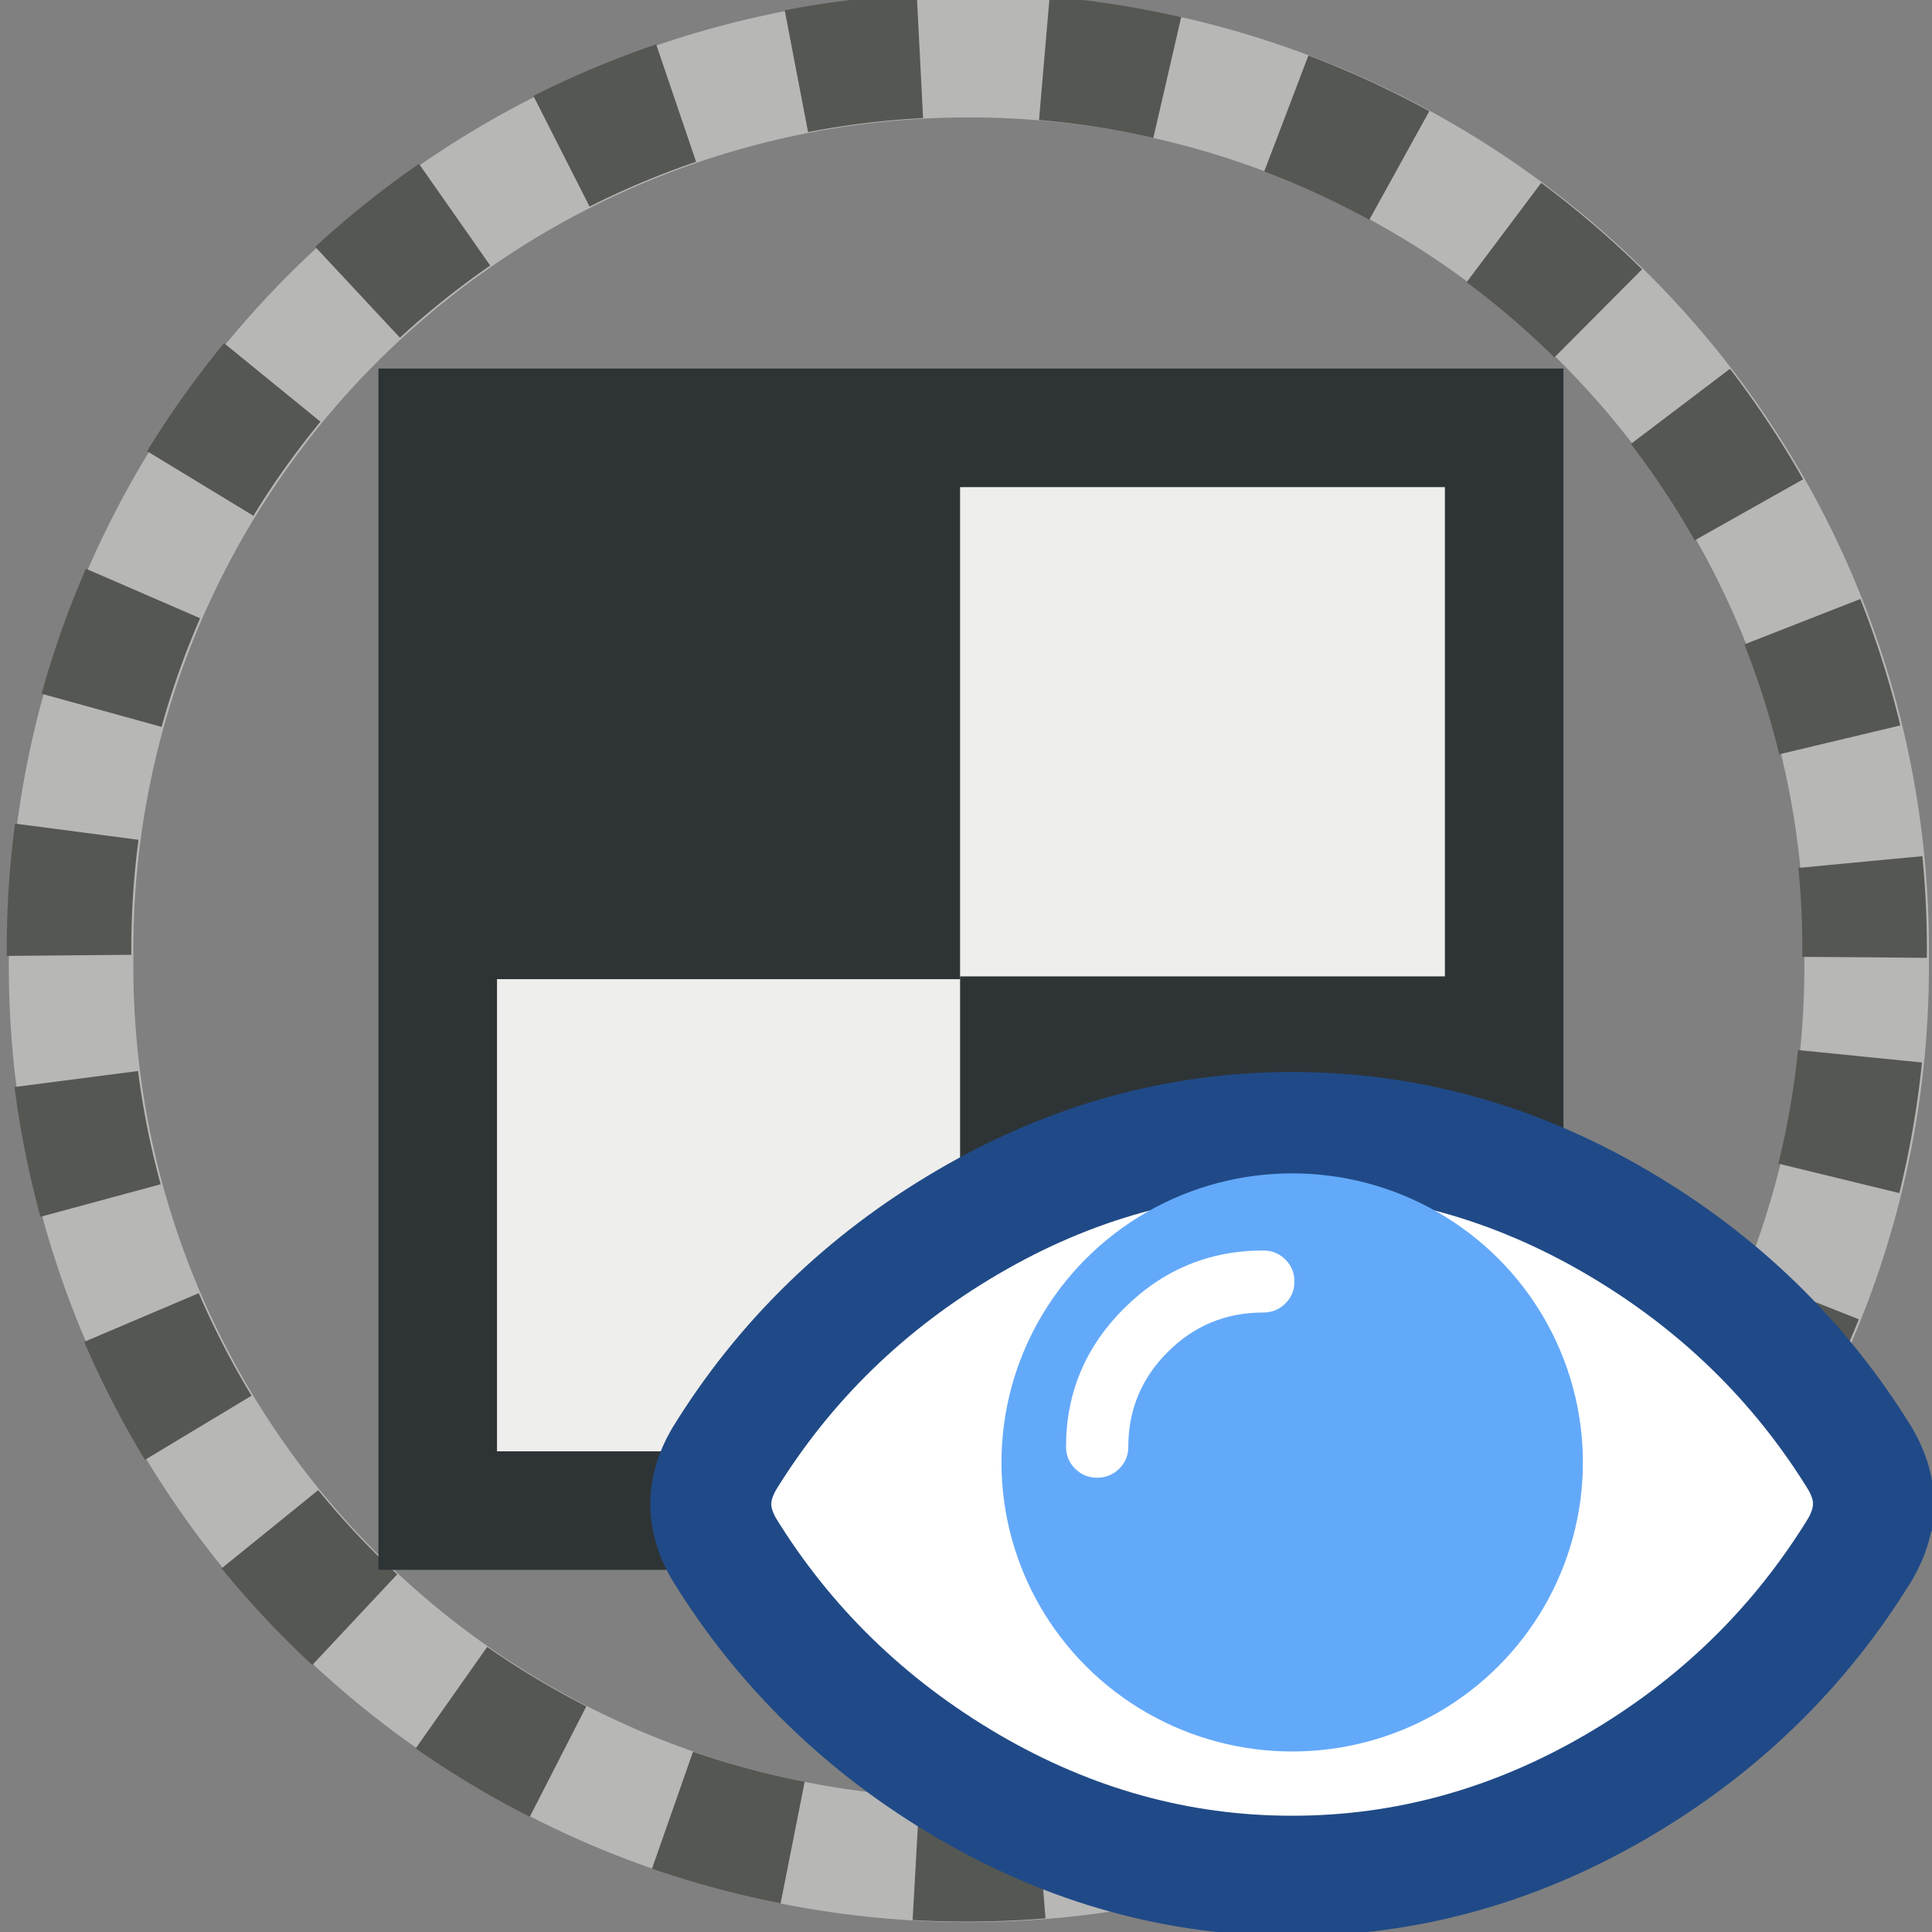 <?xml version="1.0" encoding="UTF-8" standalone="no"?>
<svg
   xmlns:dc="http://purl.org/dc/elements/1.1/"
   xmlns:cc="http://creativecommons.org/ns#"
   xmlns:rdf="http://www.w3.org/1999/02/22-rdf-syntax-ns#"
   xmlns:svg="http://www.w3.org/2000/svg"
   xmlns="http://www.w3.org/2000/svg"
   xmlns:sodipodi="http://sodipodi.sourceforge.net/DTD/sodipodi-0.dtd"
   xmlns:inkscape="http://www.inkscape.org/namespaces/inkscape"
   width="16px"
   height="16px"
   id="svg70604"
   version="1.1"
   inkscape:version="1.0.2-2 (e86c870879, 2021-01-15)"
   sodipodi:docname="texture_only_show_groups.svg">
  <rect width="100%" height="100%" fill="#808080" stroke="none"/>
  <defs
     id="defs70606" />
  <sodipodi:namedview
     id="base"
     pagecolor="#ffffff"
     bordercolor="#666666"
     borderopacity="1.0"
     inkscape:pageopacity="0.0"
     inkscape:pageshadow="2"
     inkscape:zoom="44.395604"
     inkscape:cx="6.9863861"
     inkscape:cy="8.0675743"
     inkscape:current-layer="g13502"
     showgrid="true"
     inkscape:grid-bbox="true"
     inkscape:document-units="px"
     inkscape:snap-global="false"
     inkscape:window-width="2560"
     inkscape:window-height="1377"
     inkscape:window-x="-8"
     inkscape:window-y="-8"
     inkscape:window-maximized="1"
     inkscape:document-rotation="0">
    <inkscape:grid
       type="xygrid"
       id="grid70612"
       empspacing="5"
       visible="true"
       enabled="true"
       snapvisiblegridlinesonly="true" />
  </sodipodi:namedview>
  <g
     id="layer1"
     inkscape:label="Layer 1"
     inkscape:groupmode="layer">
    <path
       sodipodi:type="arc"
       style="color:#000000;fill:none;stroke:#eeeeec;stroke-width:1.528;stroke-linecap:butt;stroke-linejoin:miter;stroke-miterlimit:4;stroke-opacity:0.502;stroke-dasharray:none;stroke-dashoffset:3.209;marker:none;visibility:visible;display:inline;overflow:visible"
       id="path2943"
       sodipodi:cx="11.42005"
       sodipodi:cy="11.431189"
       sodipodi:rx="11.014604"
       sodipodi:ry="11.014604"
       d="m 22.435,11.431 a 11.015,11.015 0 1 1 -22.029,0 11.015,11.015 0 1 1 22.029,0 z"
       transform="matrix(0.675,0,0,0.672,0.315,0.25)" />
    <path
       sodipodi:type="arc"
       style="color:#000000;fill:none;stroke:#555753;stroke-width:1.528;stroke-linecap:butt;stroke-linejoin:miter;stroke-miterlimit:4;stroke-opacity:1;stroke-dasharray:1.528,1.528;stroke-dashoffset:1.834;marker:none;visibility:visible;display:inline;overflow:visible"
       id="path9608"
       sodipodi:cx="11.42005"
       sodipodi:cy="11.431189"
       sodipodi:rx="11.014604"
       sodipodi:ry="11.014604"
       d="m 22.435,11.431 a 11.015,11.015 0 1 1 -22.029,0 11.015,11.015 0 1 1 22.029,0 z"
       transform="matrix(0.675,0,0,0.672,0.298,0.246)" />
    <rect
       style="color:#000000;fill:#eeeeec;fill-opacity:1;stroke:#2e3436;stroke-width:0.982;stroke-linecap:round;stroke-linejoin:miter;stroke-miterlimit:4;stroke-opacity:1;stroke-dasharray:none;stroke-dashoffset:1.235;marker:none;visibility:visible;display:inline;overflow:visible;enable-background:accumulate"
       id="rect72924"
       width="8.832"
       height="8.967"
       x="3.625"
       y="3.543" />
    <rect
       style="color:#000000;overflow:visible;fill:#2e3436;stroke:none;stroke-width:2;stroke-linecap:round;stop-color:#000000"
       id="rect5194"
       width="4.46"
       height="4.663"
       x="3.491"
       y="3.446" />
    <rect
       style="color:#000000;overflow:visible;fill:#2e3436;stroke:none;stroke-width:2;stroke-linecap:round;stop-color:#000000"
       id="rect5196"
       width="4.505"
       height="4.437"
       x="7.951"
       y="8.086" />
    <g
       id="g13502"
       transform="matrix(0.883,0,0,0.878,3.7,5.456)"
       style="stroke-width:1.135">
      <path
         d="m 13.381,7.973 c 0,0.138 -0.041,0.278 -0.122,0.42 -0.568,0.934 -1.332,1.682 -2.291,2.244 -0.959,0.562 -1.973,0.843 -3.04,0.843 -1.067,0 -2.08,-0.282 -3.04,-0.846 C 3.93,10.069 3.166,9.322 2.598,8.393 2.517,8.251 2.476,8.111 2.476,7.973 c 0,-0.138 0.041,-0.278 0.122,-0.42 C 3.166,6.623 3.93,5.876 4.889,5.312 5.849,4.747 6.862,4.465 7.929,4.465 c 1.067,0 2.08,0.282 3.04,0.846 0.959,0.564 1.723,1.311 2.291,2.241 0.081,0.142 0.122,0.282 0.122,0.42 z"
         id="Path"
         inkscape:connector-curvature="0"
         style="fill:#ffffff;stroke:#204a87;stroke-width:1.135" />
      <circle
         id="Oval-1"
         cx="8"
         cy="8"
         r="3.5"
         style="fill:#63a9fa;stroke:none;stroke-width:1.135"
         transform="matrix(0.779,0,0,0.779,1.697,1.348)" />
      <path
         d="m 7.95,5.873 c 0,-0.081 -0.028,-0.15 -0.085,-0.207 -0.057,-0.057 -0.126,-0.085 -0.207,-0.085 -0.507,0 -0.942,0.182 -1.305,0.545 -0.363,0.363 -0.545,0.799 -0.545,1.306 0,0.081 0.028,0.15 0.085,0.207 0.057,0.057 0.126,0.085 0.207,0.085 0.081,0 0.15,-0.028 0.207,-0.085 0.057,-0.057 0.085,-0.126 0.085,-0.207 0,-0.349 0.124,-0.647 0.371,-0.895 0.247,-0.248 0.546,-0.371 0.895,-0.371 0.081,0 0.15,-0.028 0.207,-0.085 0.057,-0.057 0.085,-0.126 0.085,-0.207 z"
         id="path4558"
         inkscape:connector-curvature="0"
         style="fill:#ffffff;stroke:none;stroke-width:1.135" />
    </g>
  </g>
</svg>
